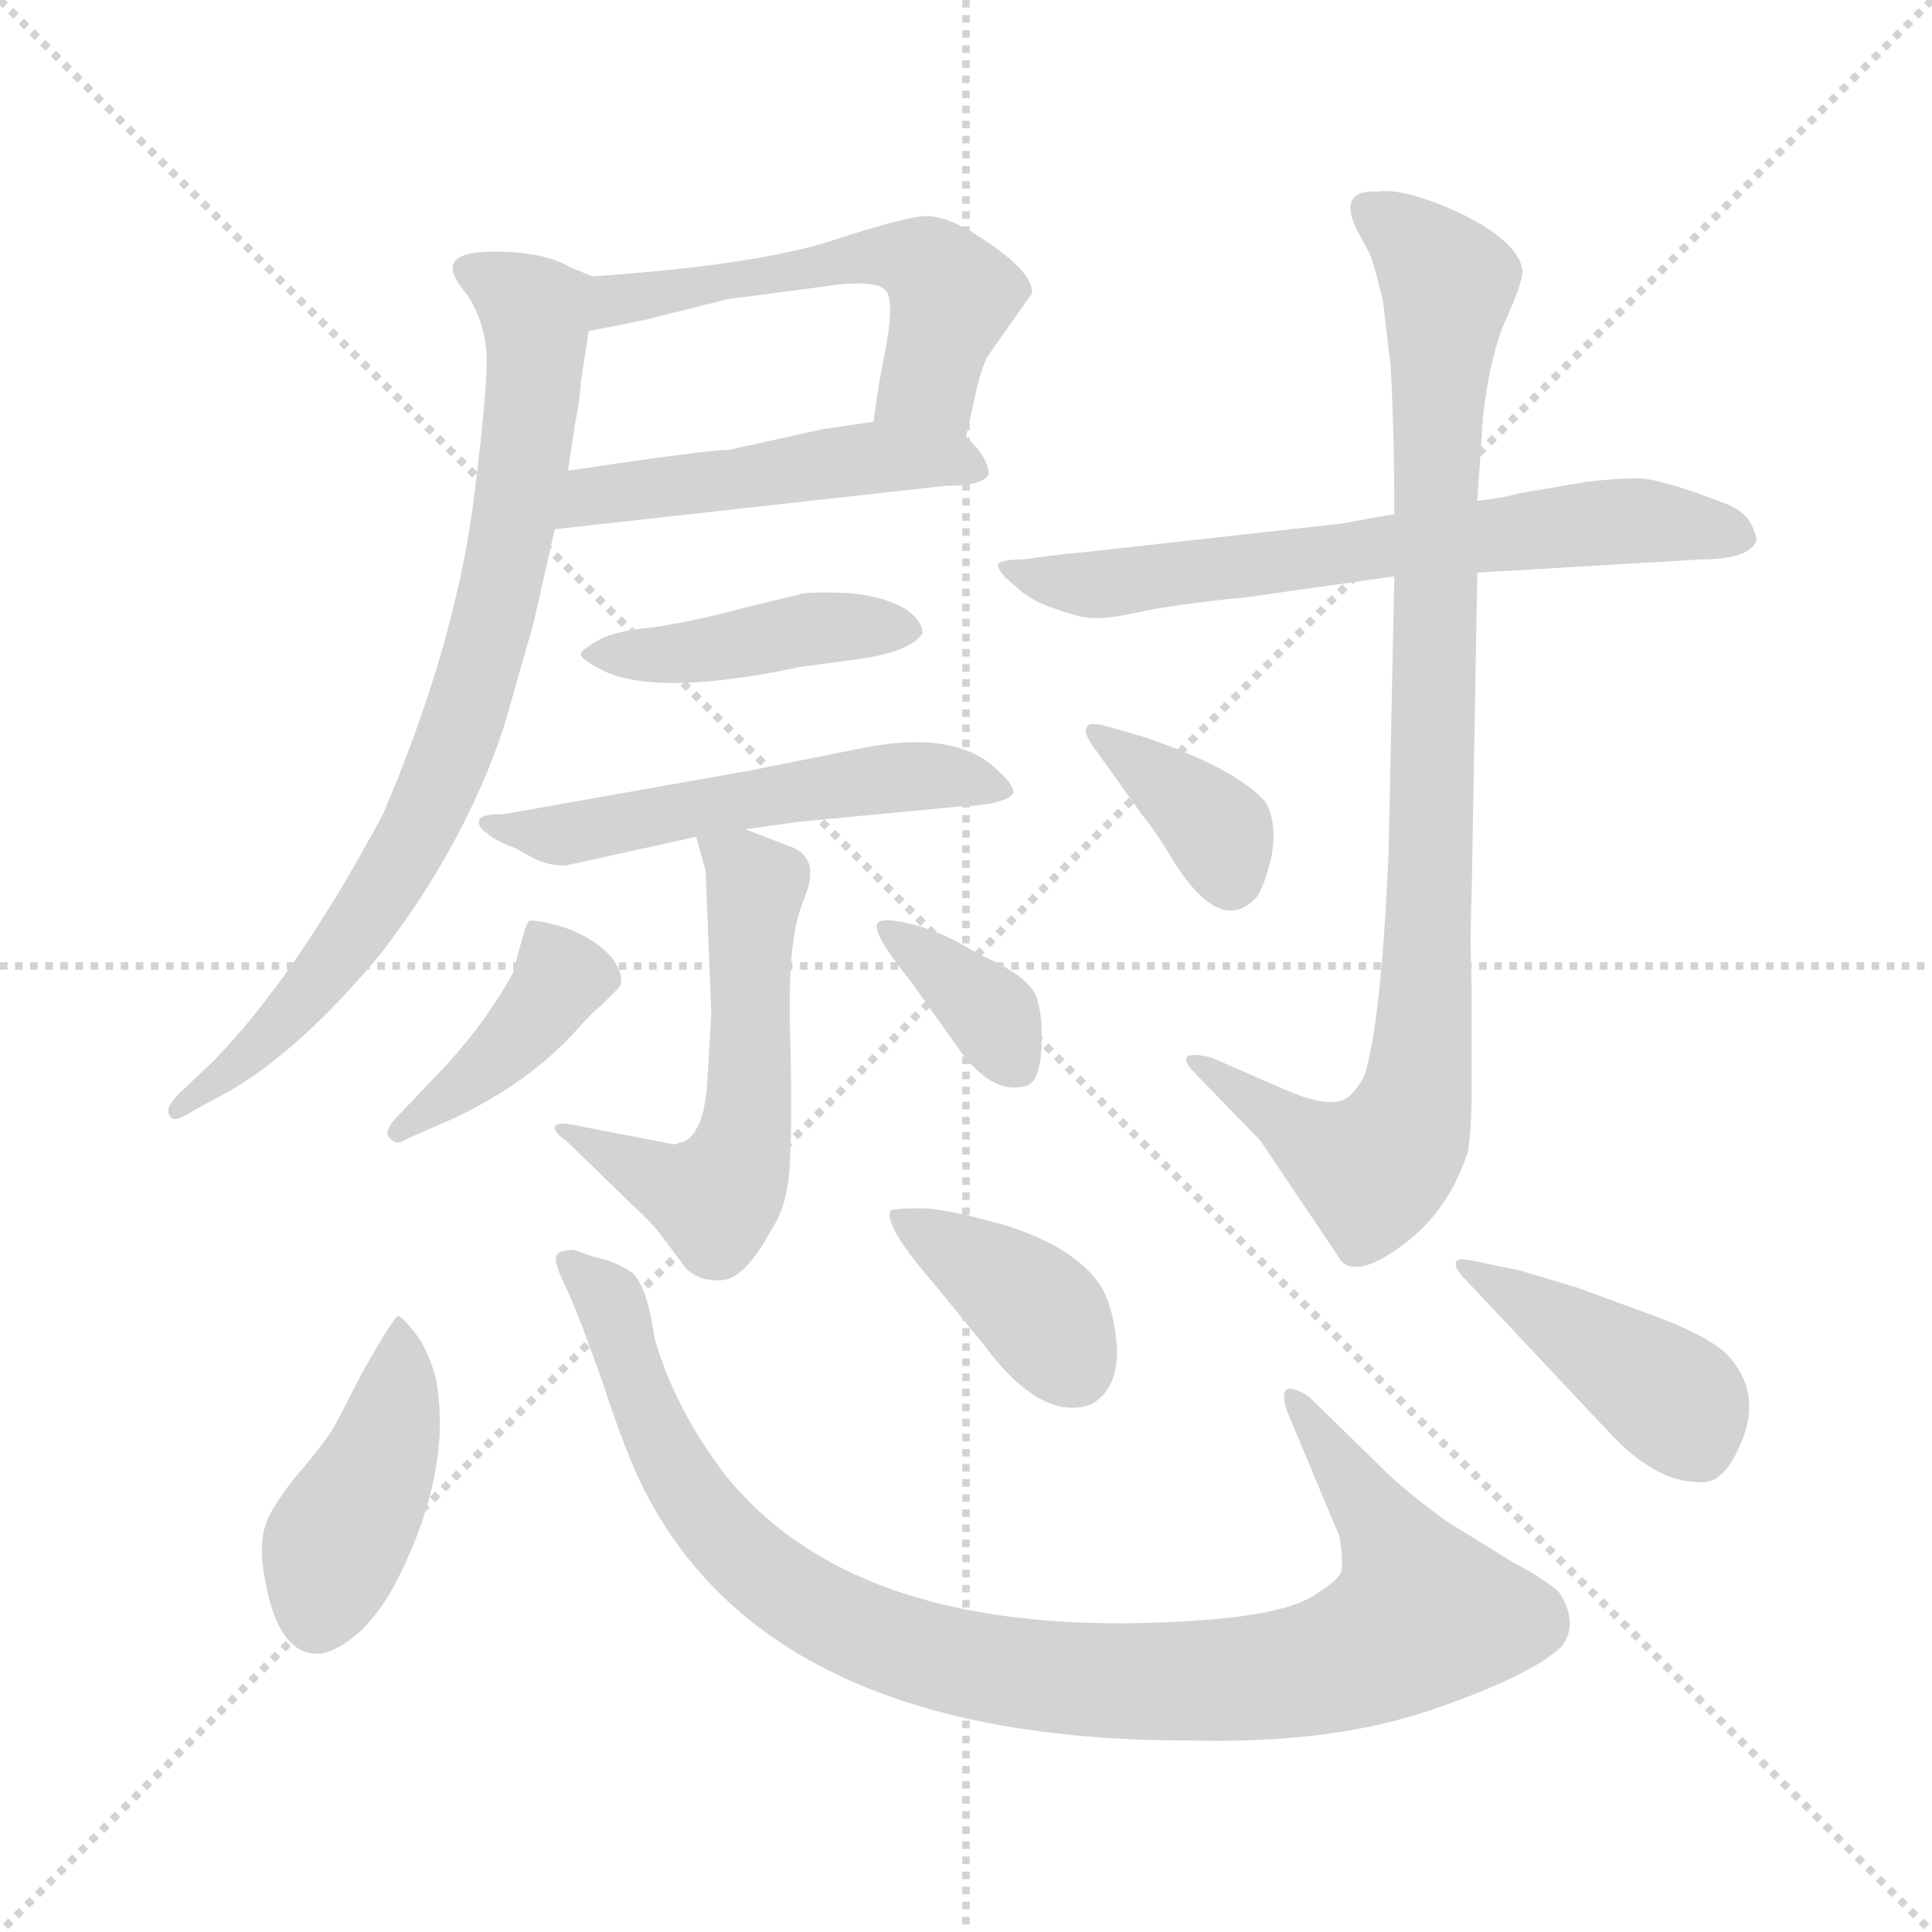 <svg xmlns="http://www.w3.org/2000/svg" version="1.1" viewBox="0 0 1024 1024">
  <g stroke="lightgray" stroke-dasharray="1,1" stroke-width="1" transform="scale(4, 4)">
    <line x1="0" y1="0" x2="256" y2="256" />
    <line x1="256" y1="0" x2="0" y2="256" />
    <line x1="128" y1="0" x2="128" y2="256" />
    <line x1="0" y1="128" x2="256" y2="128" />
  </g>
  <g transform="scale(1.0, -1.0) translate(0.0, -787.50)">
    <style type="text/css">
      
        @keyframes keyframes0 {
          from {
            stroke: blue;
            stroke-dashoffset: 532;
            stroke-width: 128;
          }
          63% {
            animation-timing-function: step-end;
            stroke: blue;
            stroke-dashoffset: 0;
            stroke-width: 128;
          }
          to {
            stroke: black;
            stroke-width: 1024;
          }
        }
        #make-me-a-hanzi-animation-0 {
          animation: keyframes0 0.683s both;
          animation-delay: 0s;
          animation-timing-function: linear;
        }
      
        @keyframes keyframes1 {
          from {
            stroke: blue;
            stroke-dashoffset: 478;
            stroke-width: 128;
          }
          61% {
            animation-timing-function: step-end;
            stroke: blue;
            stroke-dashoffset: 0;
            stroke-width: 128;
          }
          to {
            stroke: black;
            stroke-width: 1024;
          }
        }
        #make-me-a-hanzi-animation-1 {
          animation: keyframes1 0.639s both;
          animation-delay: 0.683s;
          animation-timing-function: linear;
        }
      
        @keyframes keyframes2 {
          from {
            stroke: blue;
            stroke-dashoffset: 775;
            stroke-width: 128;
          }
          72% {
            animation-timing-function: step-end;
            stroke: blue;
            stroke-dashoffset: 0;
            stroke-width: 128;
          }
          to {
            stroke: black;
            stroke-width: 1024;
          }
        }
        #make-me-a-hanzi-animation-2 {
          animation: keyframes2 0.881s both;
          animation-delay: 1.322s;
          animation-timing-function: linear;
        }
      
        @keyframes keyframes3 {
          from {
            stroke: blue;
            stroke-dashoffset: 422;
            stroke-width: 128;
          }
          58% {
            animation-timing-function: step-end;
            stroke: blue;
            stroke-dashoffset: 0;
            stroke-width: 128;
          }
          to {
            stroke: black;
            stroke-width: 1024;
          }
        }
        #make-me-a-hanzi-animation-3 {
          animation: keyframes3 0.593s both;
          animation-delay: 2.203s;
          animation-timing-function: linear;
        }
      
        @keyframes keyframes4 {
          from {
            stroke: blue;
            stroke-dashoffset: 527;
            stroke-width: 128;
          }
          63% {
            animation-timing-function: step-end;
            stroke: blue;
            stroke-dashoffset: 0;
            stroke-width: 128;
          }
          to {
            stroke: black;
            stroke-width: 1024;
          }
        }
        #make-me-a-hanzi-animation-4 {
          animation: keyframes4 0.679s both;
          animation-delay: 2.796s;
          animation-timing-function: linear;
        }
      
        @keyframes keyframes5 {
          from {
            stroke: blue;
            stroke-dashoffset: 547;
            stroke-width: 128;
          }
          64% {
            animation-timing-function: step-end;
            stroke: blue;
            stroke-dashoffset: 0;
            stroke-width: 128;
          }
          to {
            stroke: black;
            stroke-width: 1024;
          }
        }
        #make-me-a-hanzi-animation-5 {
          animation: keyframes5 0.695s both;
          animation-delay: 3.475s;
          animation-timing-function: linear;
        }
      
        @keyframes keyframes6 {
          from {
            stroke: blue;
            stroke-dashoffset: 402;
            stroke-width: 128;
          }
          57% {
            animation-timing-function: step-end;
            stroke: blue;
            stroke-dashoffset: 0;
            stroke-width: 128;
          }
          to {
            stroke: black;
            stroke-width: 1024;
          }
        }
        #make-me-a-hanzi-animation-6 {
          animation: keyframes6 0.577s both;
          animation-delay: 4.17s;
          animation-timing-function: linear;
        }
      
        @keyframes keyframes7 {
          from {
            stroke: blue;
            stroke-dashoffset: 358;
            stroke-width: 128;
          }
          54% {
            animation-timing-function: step-end;
            stroke: blue;
            stroke-dashoffset: 0;
            stroke-width: 128;
          }
          to {
            stroke: black;
            stroke-width: 1024;
          }
        }
        #make-me-a-hanzi-animation-7 {
          animation: keyframes7 0.541s both;
          animation-delay: 4.747s;
          animation-timing-function: linear;
        }
      
        @keyframes keyframes8 {
          from {
            stroke: blue;
            stroke-dashoffset: 644;
            stroke-width: 128;
          }
          68% {
            animation-timing-function: step-end;
            stroke: blue;
            stroke-dashoffset: 0;
            stroke-width: 128;
          }
          to {
            stroke: black;
            stroke-width: 1024;
          }
        }
        #make-me-a-hanzi-animation-8 {
          animation: keyframes8 0.774s both;
          animation-delay: 5.289s;
          animation-timing-function: linear;
        }
      
        @keyframes keyframes9 {
          from {
            stroke: blue;
            stroke-dashoffset: 899;
            stroke-width: 128;
          }
          75% {
            animation-timing-function: step-end;
            stroke: blue;
            stroke-dashoffset: 0;
            stroke-width: 128;
          }
          to {
            stroke: black;
            stroke-width: 1024;
          }
        }
        #make-me-a-hanzi-animation-9 {
          animation: keyframes9 0.982s both;
          animation-delay: 6.063s;
          animation-timing-function: linear;
        }
      
        @keyframes keyframes10 {
          from {
            stroke: blue;
            stroke-dashoffset: 364;
            stroke-width: 128;
          }
          54% {
            animation-timing-function: step-end;
            stroke: blue;
            stroke-dashoffset: 0;
            stroke-width: 128;
          }
          to {
            stroke: black;
            stroke-width: 1024;
          }
        }
        #make-me-a-hanzi-animation-10 {
          animation: keyframes10 0.546s both;
          animation-delay: 7.044s;
          animation-timing-function: linear;
        }
      
        @keyframes keyframes11 {
          from {
            stroke: blue;
            stroke-dashoffset: 418;
            stroke-width: 128;
          }
          58% {
            animation-timing-function: step-end;
            stroke: blue;
            stroke-dashoffset: 0;
            stroke-width: 128;
          }
          to {
            stroke: black;
            stroke-width: 1024;
          }
        }
        #make-me-a-hanzi-animation-11 {
          animation: keyframes11 0.59s both;
          animation-delay: 7.59s;
          animation-timing-function: linear;
        }
      
        @keyframes keyframes12 {
          from {
            stroke: blue;
            stroke-dashoffset: 957;
            stroke-width: 128;
          }
          76% {
            animation-timing-function: step-end;
            stroke: blue;
            stroke-dashoffset: 0;
            stroke-width: 128;
          }
          to {
            stroke: black;
            stroke-width: 1024;
          }
        }
        #make-me-a-hanzi-animation-12 {
          animation: keyframes12 1.029s both;
          animation-delay: 8.181s;
          animation-timing-function: linear;
        }
      
        @keyframes keyframes13 {
          from {
            stroke: blue;
            stroke-dashoffset: 381;
            stroke-width: 128;
          }
          55% {
            animation-timing-function: step-end;
            stroke: blue;
            stroke-dashoffset: 0;
            stroke-width: 128;
          }
          to {
            stroke: black;
            stroke-width: 1024;
          }
        }
        #make-me-a-hanzi-animation-13 {
          animation: keyframes13 0.56s both;
          animation-delay: 9.209s;
          animation-timing-function: linear;
        }
      
        @keyframes keyframes14 {
          from {
            stroke: blue;
            stroke-dashoffset: 410;
            stroke-width: 128;
          }
          57% {
            animation-timing-function: step-end;
            stroke: blue;
            stroke-dashoffset: 0;
            stroke-width: 128;
          }
          to {
            stroke: black;
            stroke-width: 1024;
          }
        }
        #make-me-a-hanzi-animation-14 {
          animation: keyframes14 0.584s both;
          animation-delay: 9.77s;
          animation-timing-function: linear;
        }
      
    </style>
    
      <path d="M 512 556 L 518 583 Q 520 591 523 598 L 547 632 Q 548 644 516 664 Q 501 673 491 673 Q 481 673 441 660 Q 401 647 314 641 C 284 639 283 606 312 612 L 342 618 L 386 629 L 432 635 Q 463 640 469 634 Q 474 630 470 606 Q 465 581 463 564 C 459 534 505 527 512 556 Z" fill="lightgray" />
    
      <path d="M 524 536 Q 524 545 512 556 C 499 569 493 568 463 564 L 436 560 L 386 549 Q 374 549 301 538 C 271 534 264 504 294 507 L 501 530 Q 521 530 524 536 Z" fill="lightgray" />
    
      <path d="M 314 641 L 302 646 Q 290 653 269 654 Q 248 655 242 650 Q 236 645 247 632 Q 257 618 258 598 Q 258 577 251 522 Q 241 445 203 356 Q 157 270 113 225 L 95 208 Q 87 200 90 196 Q 92 192 101 198 L 123 210 Q 160 232 201 281 Q 246 339 267 402 L 283 458 L 294 507 L 301 538 L 305 564 Q 307 573 308 586 L 312 612 C 316 640 316 640 314 641 Z" fill="lightgray" />
    
      <path d="M 424 434 L 454 438 Q 483 442 489 452 Q 489 458 481 464 Q 470 471 452 473 Q 434 474 426 473 L 393 465 Q 367 458 346 455 Q 325 453 317 448 Q 308 443 308 441 Q 307 439 316 434 Q 344 417 424 434 Z" fill="lightgray" />
    
      <path d="M 395 348 L 424 352 L 508 360 Q 533 361 537 367 Q 538 371 529 379 Q 507 401 457 391 L 397 379 L 267 356 Q 255 356 254 353 Q 253 349 258 346 Q 262 342 273 338 L 284 332 Q 293 328 301 329 L 369 344 L 395 348 Z" fill="lightgray" />
    
      <path d="M 357 181 L 300 192 Q 294 192 294 190 Q 294 187 300 183 L 335 149 Q 347 138 351 132 L 363 116 Q 370 108 383 109 Q 395 110 409 136 Q 416 146 418 163 Q 420 180 419 232 Q 417 284 424 305 L 428 316 Q 433 332 421 338 L 395 348 C 367 359 365 360 369 344 L 374 326 L 377 251 L 375 216 Q 374 197 369 189 Q 365 182 360 182 Q 359 181 357 181 Z" fill="lightgray" />
    
      <path d="M 227 213 L 209 194 Q 203 187 207 184 Q 210 180 216 184 L 241 195 Q 281 214 306 242 Q 314 251 318 254 L 326 262 Q 333 267 325 279 Q 316 290 299 296 Q 281 301 280 299 Q 278 296 272 272 Q 255 241 227 213 Z" fill="lightgray" />
    
      <path d="M 483 267 L 510 229 Q 527 207 544 212 Q 551 214 552 232 Q 553 249 549 260 Q 544 271 518 282 Q 505 291 486 297 Q 467 302 465 298 Q 462 293 483 267 Z" fill="lightgray" />
    
      <path d="M 711 510 L 576 495 Q 555 493 543 491 Q 529 491 529 488 Q 529 484 538 477 Q 546 469 559 465 Q 572 460 579 460 Q 586 459 608 464 Q 630 468 661 471 L 739 482 L 783 484 L 902 491 Q 927 491 931 501 Q 931 504 928 510 Q 925 516 916 520 Q 880 534 868 534 Q 856 534 840 532 L 805 526 Q 799 524 783 522 L 739 515 L 711 510 Z" fill="lightgray" />
    
      <path d="M 739 482 L 736 336 Q 732 244 723 217 Q 718 208 713 205 Q 704 200 681 210 L 642 227 Q 634 229 630 228 Q 626 226 634 218 L 668 183 L 711 119 Q 720 110 744 128 Q 768 146 778 177 Q 780 189 780 212 L 780 265 Q 779 290 780 313 L 783 484 L 783 522 L 786 567 Q 790 601 799 620 Q 807 638 807 644 Q 805 659 775 674 Q 745 688 730 686 Q 709 687 719 666 L 726 653 Q 729 645 733 628 L 737 594 Q 739 561 739 515 L 739 482 Z" fill="lightgray" />
    
      <path d="M 606 397 L 585 403 Q 577 405 576 402 Q 574 399 580 391 L 605 356 Q 611 349 619 336 Q 646 290 666 312 Q 670 317 674 334 Q 677 351 671 362 Q 656 380 606 397 Z" fill="lightgray" />
    
      <path d="M 192 60 L 177 31 Q 170 20 156 4 Q 143 -13 141 -20 Q 138 -28 139 -40 Q 145 -89 168 -89 Q 177 -89 190 -78 Q 202 -67 211 -49 Q 240 9 231 57 Q 227 72 220 81 Q 213 90 211 90 Q 209 90 192 60 Z" fill="lightgray" />
    
      <path d="M 737 5 L 694 47 Q 685 53 682 51 Q 679 49 682 40 L 710 -27 Q 712 -40 711 -45 Q 710 -50 695 -59 Q 679 -68 640 -71 Q 458 -85 385 5 Q 358 40 347 78 Q 343 106 335 113 Q 326 119 316 121 L 304 125 Q 296 125 295 122 Q 293 119 301 103 Q 308 87 319 56 Q 329 25 338 5 Q 403 -135 630 -135 Q 705 -137 758 -119 Q 811 -101 828 -85 Q 837 -72 826 -56 Q 818 -49 801 -40 L 767 -19 Q 749 -6 737 5 Z" fill="lightgray" />
    
      <path d="M 472 146 Q 468 138 496 106 L 522 74 Q 552 34 578 43 Q 593 51 592 74 Q 590 97 582 108 Q 568 127 533 138 Q 498 148 485 147 Q 475 147 472 146 Z" fill="lightgray" />
    
      <path d="M 806 114 L 782 119 Q 773 121 772 119 Q 770 116 777 109 L 856 25 Q 879 2 900 2 Q 913 0 922 21 Q 935 49 915 70 Q 904 80 877 90 L 836 105 L 806 114 Z" fill="lightgray" />
    
    
      <clipPath id="make-me-a-hanzi-clip-0">
        <path d="M 512 556 L 518 583 Q 520 591 523 598 L 547 632 Q 548 644 516 664 Q 501 673 491 673 Q 481 673 441 660 Q 401 647 314 641 C 284 639 283 606 312 612 L 342 618 L 386 629 L 432 635 Q 463 640 469 634 Q 474 630 470 606 Q 465 581 463 564 C 459 534 505 527 512 556 Z" />
      </clipPath>
      <path clip-path="url(#make-me-a-hanzi-clip-0)" d="M 318 619 L 327 629 L 343 632 L 456 651 L 484 650 L 505 632 L 492 585 L 470 569" fill="none" id="make-me-a-hanzi-animation-0" stroke-dasharray="404 808" stroke-linecap="round" />
    
      <clipPath id="make-me-a-hanzi-clip-1">
        <path d="M 524 536 Q 524 545 512 556 C 499 569 493 568 463 564 L 436 560 L 386 549 Q 374 549 301 538 C 271 534 264 504 294 507 L 501 530 Q 521 530 524 536 Z" />
      </clipPath>
      <path clip-path="url(#make-me-a-hanzi-clip-1)" d="M 301 514 L 314 525 L 459 545 L 517 539" fill="none" id="make-me-a-hanzi-animation-1" stroke-dasharray="350 700" stroke-linecap="round" />
    
      <clipPath id="make-me-a-hanzi-clip-2">
        <path d="M 314 641 L 302 646 Q 290 653 269 654 Q 248 655 242 650 Q 236 645 247 632 Q 257 618 258 598 Q 258 577 251 522 Q 241 445 203 356 Q 157 270 113 225 L 95 208 Q 87 200 90 196 Q 92 192 101 198 L 123 210 Q 160 232 201 281 Q 246 339 267 402 L 283 458 L 294 507 L 301 538 L 305 564 Q 307 573 308 586 L 312 612 C 316 640 316 640 314 641 Z" />
      </clipPath>
      <path clip-path="url(#make-me-a-hanzi-clip-2)" d="M 250 644 L 284 621 L 284 596 L 269 493 L 249 415 L 223 350 L 183 285 L 143 238 L 95 201" fill="none" id="make-me-a-hanzi-animation-2" stroke-dasharray="647 1294" stroke-linecap="round" />
    
      <clipPath id="make-me-a-hanzi-clip-3">
        <path d="M 424 434 L 454 438 Q 483 442 489 452 Q 489 458 481 464 Q 470 471 452 473 Q 434 474 426 473 L 393 465 Q 367 458 346 455 Q 325 453 317 448 Q 308 443 308 441 Q 307 439 316 434 Q 344 417 424 434 Z" />
      </clipPath>
      <path clip-path="url(#make-me-a-hanzi-clip-3)" d="M 315 441 L 480 455" fill="none" id="make-me-a-hanzi-animation-3" stroke-dasharray="294 588" stroke-linecap="round" />
    
      <clipPath id="make-me-a-hanzi-clip-4">
        <path d="M 395 348 L 424 352 L 508 360 Q 533 361 537 367 Q 538 371 529 379 Q 507 401 457 391 L 397 379 L 267 356 Q 255 356 254 353 Q 253 349 258 346 Q 262 342 273 338 L 284 332 Q 293 328 301 329 L 369 344 L 395 348 Z" />
      </clipPath>
      <path clip-path="url(#make-me-a-hanzi-clip-4)" d="M 261 352 L 297 345 L 469 375 L 529 371" fill="none" id="make-me-a-hanzi-animation-4" stroke-dasharray="399 798" stroke-linecap="round" />
    
      <clipPath id="make-me-a-hanzi-clip-5">
        <path d="M 357 181 L 300 192 Q 294 192 294 190 Q 294 187 300 183 L 335 149 Q 347 138 351 132 L 363 116 Q 370 108 383 109 Q 395 110 409 136 Q 416 146 418 163 Q 420 180 419 232 Q 417 284 424 305 L 428 316 Q 433 332 421 338 L 395 348 C 367 359 365 360 369 344 L 374 326 L 377 251 L 375 216 Q 374 197 369 189 Q 365 182 360 182 Q 359 181 357 181 Z" />
      </clipPath>
      <path clip-path="url(#make-me-a-hanzi-clip-5)" d="M 376 341 L 400 317 L 397 204 L 390 169 L 379 153 L 371 154 L 298 188" fill="none" id="make-me-a-hanzi-animation-5" stroke-dasharray="419 838" stroke-linecap="round" />
    
      <clipPath id="make-me-a-hanzi-clip-6">
        <path d="M 227 213 L 209 194 Q 203 187 207 184 Q 210 180 216 184 L 241 195 Q 281 214 306 242 Q 314 251 318 254 L 326 262 Q 333 267 325 279 Q 316 290 299 296 Q 281 301 280 299 Q 278 296 272 272 Q 255 241 227 213 Z" />
      </clipPath>
      <path clip-path="url(#make-me-a-hanzi-clip-6)" d="M 283 293 L 297 270 L 293 261 L 262 226 L 212 188" fill="none" id="make-me-a-hanzi-animation-6" stroke-dasharray="274 548" stroke-linecap="round" />
    
      <clipPath id="make-me-a-hanzi-clip-7">
        <path d="M 483 267 L 510 229 Q 527 207 544 212 Q 551 214 552 232 Q 553 249 549 260 Q 544 271 518 282 Q 505 291 486 297 Q 467 302 465 298 Q 462 293 483 267 Z" />
      </clipPath>
      <path clip-path="url(#make-me-a-hanzi-clip-7)" d="M 469 296 L 516 259 L 538 223" fill="none" id="make-me-a-hanzi-animation-7" stroke-dasharray="230 460" stroke-linecap="round" />
    
      <clipPath id="make-me-a-hanzi-clip-8">
        <path d="M 711 510 L 576 495 Q 555 493 543 491 Q 529 491 529 488 Q 529 484 538 477 Q 546 469 559 465 Q 572 460 579 460 Q 586 459 608 464 Q 630 468 661 471 L 739 482 L 783 484 L 902 491 Q 927 491 931 501 Q 931 504 928 510 Q 925 516 916 520 Q 880 534 868 534 Q 856 534 840 532 L 805 526 Q 799 524 783 522 L 739 515 L 711 510 Z" />
      </clipPath>
      <path clip-path="url(#make-me-a-hanzi-clip-8)" d="M 537 485 L 596 478 L 869 512 L 922 503" fill="none" id="make-me-a-hanzi-animation-8" stroke-dasharray="516 1032" stroke-linecap="round" />
    
      <clipPath id="make-me-a-hanzi-clip-9">
        <path d="M 739 482 L 736 336 Q 732 244 723 217 Q 718 208 713 205 Q 704 200 681 210 L 642 227 Q 634 229 630 228 Q 626 226 634 218 L 668 183 L 711 119 Q 720 110 744 128 Q 768 146 778 177 Q 780 189 780 212 L 780 265 Q 779 290 780 313 L 783 484 L 783 522 L 786 567 Q 790 601 799 620 Q 807 638 807 644 Q 805 659 775 674 Q 745 688 730 686 Q 709 687 719 666 L 726 653 Q 729 645 733 628 L 737 594 Q 739 561 739 515 L 739 482 Z" />
      </clipPath>
      <path clip-path="url(#make-me-a-hanzi-clip-9)" d="M 726 675 L 768 638 L 751 205 L 742 183 L 727 167 L 687 187 L 636 225" fill="none" id="make-me-a-hanzi-animation-9" stroke-dasharray="771 1542" stroke-linecap="round" />
    
      <clipPath id="make-me-a-hanzi-clip-10">
        <path d="M 606 397 L 585 403 Q 577 405 576 402 Q 574 399 580 391 L 605 356 Q 611 349 619 336 Q 646 290 666 312 Q 670 317 674 334 Q 677 351 671 362 Q 656 380 606 397 Z" />
      </clipPath>
      <path clip-path="url(#make-me-a-hanzi-clip-10)" d="M 581 398 L 643 350 L 652 322" fill="none" id="make-me-a-hanzi-animation-10" stroke-dasharray="236 472" stroke-linecap="round" />
    
      <clipPath id="make-me-a-hanzi-clip-11">
        <path d="M 192 60 L 177 31 Q 170 20 156 4 Q 143 -13 141 -20 Q 138 -28 139 -40 Q 145 -89 168 -89 Q 177 -89 190 -78 Q 202 -67 211 -49 Q 240 9 231 57 Q 227 72 220 81 Q 213 90 211 90 Q 209 90 192 60 Z" />
      </clipPath>
      <path clip-path="url(#make-me-a-hanzi-clip-11)" d="M 214 84 L 204 23 L 177 -33 L 168 -70" fill="none" id="make-me-a-hanzi-animation-11" stroke-dasharray="290 580" stroke-linecap="round" />
    
      <clipPath id="make-me-a-hanzi-clip-12">
        <path d="M 737 5 L 694 47 Q 685 53 682 51 Q 679 49 682 40 L 710 -27 Q 712 -40 711 -45 Q 710 -50 695 -59 Q 679 -68 640 -71 Q 458 -85 385 5 Q 358 40 347 78 Q 343 106 335 113 Q 326 119 316 121 L 304 125 Q 296 125 295 122 Q 293 119 301 103 Q 308 87 319 56 Q 329 25 338 5 Q 403 -135 630 -135 Q 705 -137 758 -119 Q 811 -101 828 -85 Q 837 -72 826 -56 Q 818 -49 801 -40 L 767 -19 Q 749 -6 737 5 Z" />
      </clipPath>
      <path clip-path="url(#make-me-a-hanzi-clip-12)" d="M 301 119 L 323 99 L 358 7 L 390 -34 L 442 -71 L 496 -91 L 581 -104 L 639 -104 L 695 -97 L 739 -80 L 754 -69 L 751 -58 L 687 46" fill="none" id="make-me-a-hanzi-animation-12" stroke-dasharray="829 1658" stroke-linecap="round" />
    
      <clipPath id="make-me-a-hanzi-clip-13">
        <path d="M 472 146 Q 468 138 496 106 L 522 74 Q 552 34 578 43 Q 593 51 592 74 Q 590 97 582 108 Q 568 127 533 138 Q 498 148 485 147 Q 475 147 472 146 Z" />
      </clipPath>
      <path clip-path="url(#make-me-a-hanzi-clip-13)" d="M 479 143 L 549 94 L 570 61" fill="none" id="make-me-a-hanzi-animation-13" stroke-dasharray="253 506" stroke-linecap="round" />
    
      <clipPath id="make-me-a-hanzi-clip-14">
        <path d="M 806 114 L 782 119 Q 773 121 772 119 Q 770 116 777 109 L 856 25 Q 879 2 900 2 Q 913 0 922 21 Q 935 49 915 70 Q 904 80 877 90 L 836 105 L 806 114 Z" />
      </clipPath>
      <path clip-path="url(#make-me-a-hanzi-clip-14)" d="M 777 115 L 873 56 L 891 42 L 899 25" fill="none" id="make-me-a-hanzi-animation-14" stroke-dasharray="282 564" stroke-linecap="round" />
    
  </g>
</svg>